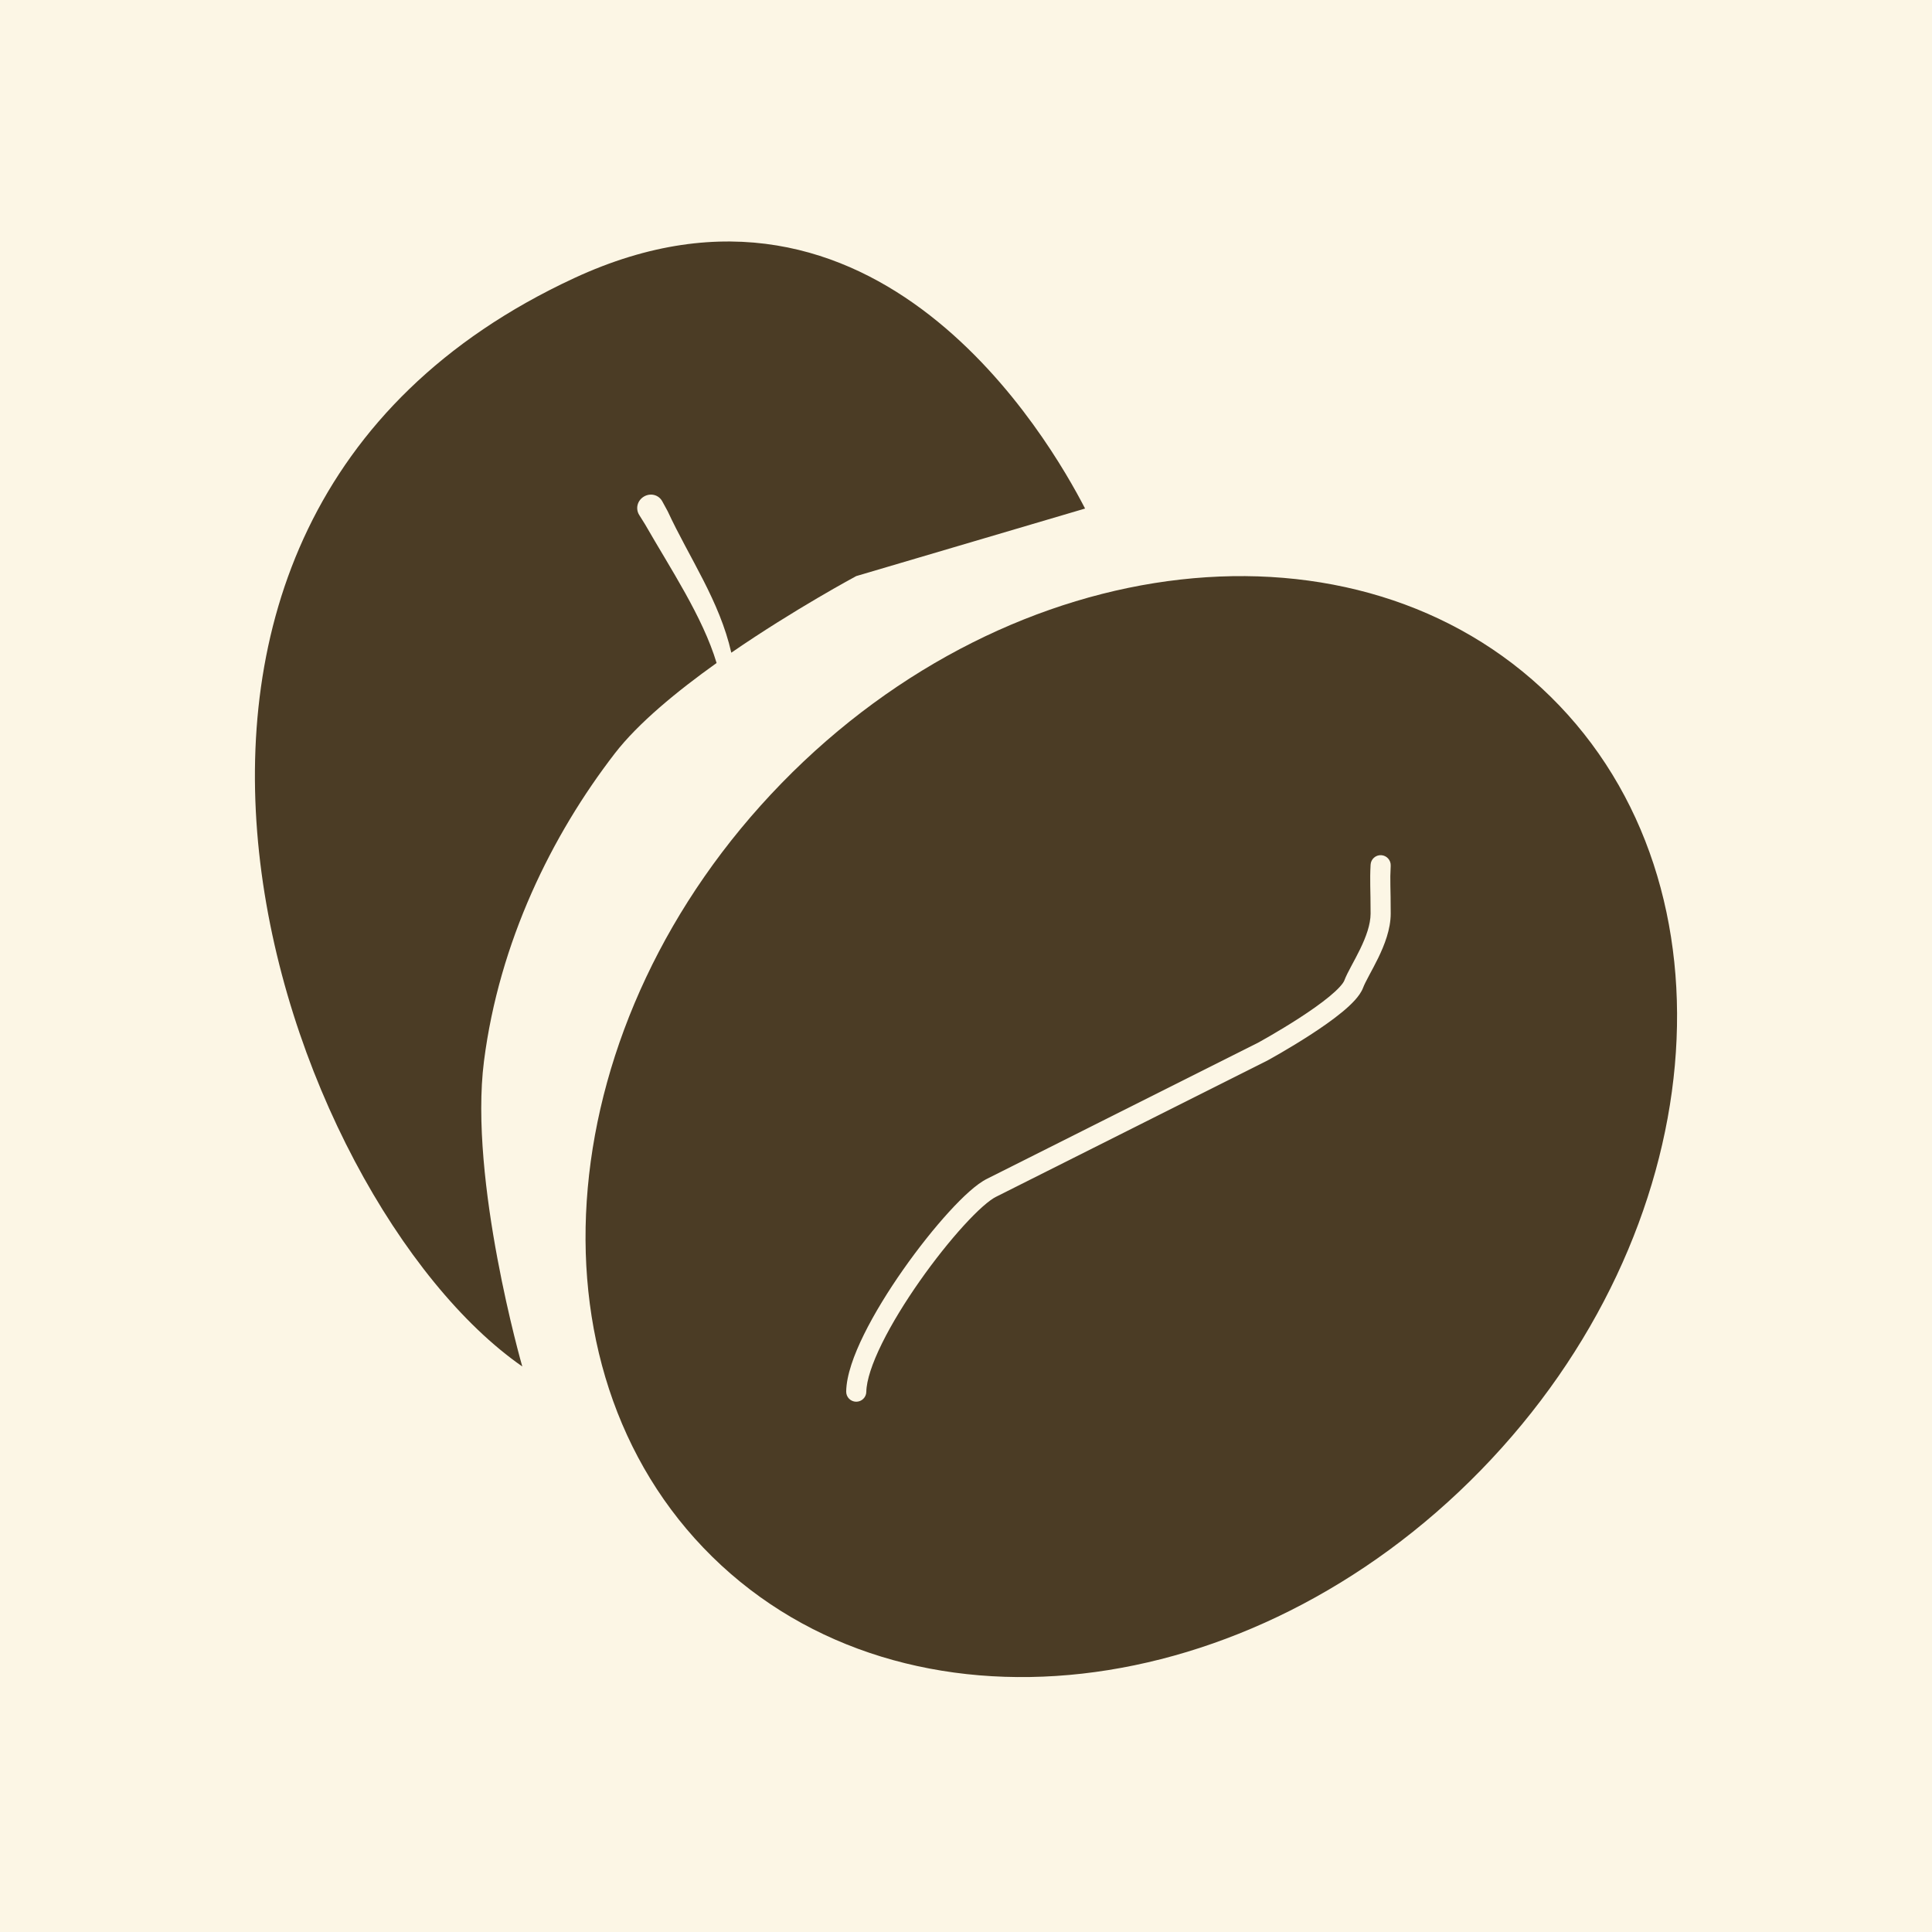 <svg width="144" height="144" viewBox="0 0 144 144" fill="none" xmlns="http://www.w3.org/2000/svg">
<rect width="144" height="144" fill="#FCF6E5"/>
<path d="M42.789 20.732C65.338 10.268 78.279 32.876 80.875 37.904L63.819 42.938C63.819 42.938 59.241 45.389 54.507 48.648C53.631 44.779 51.385 41.596 49.768 38.111C49.631 37.858 49.499 37.613 49.359 37.36C49.23 37.128 49.016 36.96 48.76 36.895C48.503 36.829 48.224 36.873 47.99 37.013C47.757 37.152 47.587 37.376 47.523 37.633C47.458 37.89 47.503 38.161 47.645 38.386C47.788 38.609 47.935 38.846 48.081 39.084C49.954 42.357 52.381 45.978 53.411 49.416C50.449 51.528 47.56 53.907 45.828 56.151C41.115 62.257 37.21 70.209 36.073 79.093C34.937 87.977 38.928 101.849 38.928 101.849C21.09 89.446 3.166 39.121 42.789 20.732Z" fill="#4B3C25"/>
<g filter="url(#filter0_n_346_2326)">
<path d="M58.264 58.365C75.515 40.66 101.166 37.77 115.557 51.911C129.948 66.052 127.629 91.869 110.378 109.575C93.127 127.28 67.476 130.169 53.085 116.028C38.694 101.887 41.013 76.07 58.264 58.365ZM102.946 63.74C102.532 63.718 102.179 64.036 102.156 64.449C102.089 65.709 102.156 66.168 102.156 68.091C102.155 68.907 101.82 69.825 101.378 70.737C101.161 71.186 100.931 71.606 100.72 72.001C100.518 72.379 100.317 72.763 100.196 73.085C100.165 73.165 100.073 73.32 99.867 73.546C99.671 73.763 99.406 74.008 99.088 74.271C98.452 74.796 97.647 75.358 96.846 75.876C96.048 76.393 95.266 76.86 94.684 77.198C94.393 77.366 94.153 77.503 93.986 77.596C93.902 77.643 93.836 77.679 93.792 77.704C93.773 77.714 93.757 77.723 93.746 77.729H93.745L93.744 77.73H93.743L93.742 77.731L93.74 77.732H93.74L93.737 77.733C93.734 77.735 93.731 77.737 93.73 77.738C93.728 77.738 93.726 77.739 93.726 77.739L93.725 77.74L93.721 77.742L93.718 77.744L93.712 77.746L93.71 77.748C93.709 77.748 93.707 77.748 93.706 77.749L93.7 77.752L93.698 77.753C93.696 77.754 93.695 77.755 93.694 77.755L93.691 77.757L93.667 77.769C93.666 77.77 93.664 77.77 93.662 77.771C93.661 77.772 93.66 77.772 93.658 77.773C93.657 77.774 93.655 77.775 93.654 77.776C93.652 77.776 93.65 77.777 93.649 77.778C93.648 77.778 93.646 77.779 93.645 77.78C93.643 77.781 93.641 77.782 93.64 77.783C93.638 77.783 93.636 77.784 93.635 77.785C93.633 77.785 93.631 77.787 93.629 77.788C93.628 77.788 93.626 77.79 93.624 77.79C93.623 77.791 93.621 77.792 93.619 77.793C93.618 77.793 93.615 77.795 93.614 77.795C93.612 77.796 93.61 77.798 93.609 77.798L93.568 77.819C93.566 77.82 93.563 77.821 93.561 77.822C93.559 77.823 93.557 77.824 93.555 77.825C93.553 77.826 93.55 77.828 93.548 77.829C93.546 77.829 93.544 77.831 93.542 77.832C93.54 77.833 93.537 77.834 93.535 77.835C93.533 77.836 93.531 77.837 93.529 77.838C93.526 77.84 93.524 77.841 93.522 77.842C93.52 77.843 93.517 77.844 93.515 77.845C93.513 77.846 93.509 77.848 93.507 77.849C93.505 77.85 93.502 77.851 93.5 77.852C93.498 77.853 93.496 77.855 93.493 77.856L93.478 77.864C93.476 77.865 93.473 77.867 93.471 77.868L93.44 77.883C93.437 77.885 93.433 77.886 93.431 77.887C93.428 77.888 93.425 77.89 93.423 77.891C93.421 77.892 93.417 77.894 93.414 77.895C93.412 77.896 93.409 77.899 93.406 77.9C93.404 77.901 93.4 77.903 93.398 77.904C93.395 77.905 93.392 77.907 93.389 77.909C93.386 77.91 93.383 77.911 93.381 77.913C93.379 77.914 93.375 77.915 93.372 77.916C93.37 77.918 93.366 77.92 93.364 77.921C93.361 77.923 93.357 77.925 93.354 77.926C93.351 77.928 93.348 77.929 93.345 77.93C93.342 77.932 93.339 77.934 93.336 77.935C93.333 77.936 93.329 77.939 93.326 77.94C93.324 77.941 93.32 77.943 93.318 77.945C93.315 77.946 93.311 77.947 93.308 77.949L93.249 77.978C93.246 77.98 93.243 77.982 93.24 77.984C93.236 77.986 93.232 77.987 93.229 77.989C93.226 77.99 93.222 77.992 93.219 77.994C93.216 77.995 93.212 77.998 93.208 77.999C93.205 78.001 93.201 78.003 93.198 78.004C93.195 78.006 93.191 78.008 93.188 78.009C93.184 78.011 93.18 78.013 93.177 78.015C93.174 78.017 93.169 78.018 93.166 78.02C93.163 78.022 93.159 78.024 93.156 78.026C93.152 78.028 93.147 78.03 93.144 78.032C93.141 78.033 93.136 78.035 93.133 78.037C93.13 78.038 93.126 78.041 93.122 78.043C93.119 78.044 93.114 78.047 93.111 78.048C93.107 78.05 93.103 78.052 93.1 78.053L93.076 78.065C93.073 78.067 93.069 78.069 93.066 78.071L93.042 78.082C93.038 78.084 93.033 78.087 93.029 78.088C93.026 78.09 93.022 78.092 93.018 78.094C93.014 78.096 93.01 78.099 93.006 78.101C93.002 78.103 92.998 78.105 92.994 78.107C92.99 78.109 92.986 78.111 92.982 78.113C92.978 78.115 92.974 78.117 92.97 78.119C92.966 78.121 92.961 78.124 92.957 78.126C92.953 78.127 92.948 78.129 92.945 78.131C92.941 78.133 92.936 78.136 92.932 78.138C92.928 78.14 92.923 78.142 92.919 78.144C92.915 78.146 92.91 78.149 92.906 78.151C92.903 78.153 92.898 78.155 92.894 78.157C92.89 78.159 92.885 78.162 92.881 78.164C92.877 78.165 92.872 78.167 92.868 78.169C92.864 78.171 92.859 78.174 92.855 78.176C92.851 78.178 92.846 78.181 92.842 78.183C92.838 78.185 92.833 78.188 92.828 78.19C92.824 78.192 92.82 78.195 92.816 78.197C92.811 78.199 92.806 78.201 92.802 78.204C92.798 78.206 92.793 78.207 92.788 78.21L92.761 78.223C92.757 78.225 92.752 78.229 92.747 78.231L92.72 78.245C92.716 78.247 92.71 78.249 92.705 78.251L92.678 78.265C92.673 78.267 92.668 78.271 92.663 78.273C92.659 78.275 92.653 78.278 92.649 78.28C92.644 78.282 92.639 78.285 92.635 78.288C92.63 78.29 92.625 78.292 92.62 78.294C92.616 78.297 92.61 78.3 92.606 78.302C92.601 78.305 92.596 78.307 92.591 78.309C92.586 78.311 92.581 78.314 92.576 78.317C92.572 78.319 92.566 78.321 92.561 78.324L92.531 78.339C92.527 78.342 92.521 78.344 92.516 78.346C92.511 78.349 92.506 78.352 92.501 78.354C92.496 78.356 92.49 78.359 92.486 78.362C92.481 78.364 92.476 78.367 92.471 78.37L92.362 78.424C92.356 78.427 92.35 78.43 92.345 78.432C92.34 78.435 92.334 78.438 92.329 78.441C92.324 78.444 92.318 78.446 92.313 78.449C92.308 78.451 92.302 78.454 92.297 78.457C92.292 78.459 92.286 78.463 92.281 78.465C92.275 78.468 92.27 78.471 92.265 78.473C92.26 78.476 92.254 78.478 92.248 78.481C92.243 78.484 92.237 78.487 92.232 78.49C92.226 78.492 92.22 78.495 92.215 78.498C92.21 78.5 92.204 78.504 92.198 78.506C92.193 78.509 92.187 78.511 92.182 78.514C92.177 78.517 92.171 78.52 92.165 78.523C92.16 78.526 92.153 78.529 92.148 78.532C92.142 78.534 92.136 78.537 92.131 78.54C92.126 78.542 92.12 78.546 92.115 78.548L92.079 78.566C92.074 78.569 92.068 78.572 92.063 78.575L91.922 78.645C91.916 78.648 91.909 78.651 91.904 78.654C91.898 78.657 91.892 78.66 91.886 78.663C91.88 78.665 91.874 78.669 91.868 78.672L91.831 78.69C91.826 78.693 91.82 78.697 91.814 78.7C91.808 78.703 91.801 78.706 91.795 78.709C91.789 78.712 91.783 78.715 91.777 78.718C91.771 78.721 91.764 78.724 91.758 78.727C91.752 78.73 91.746 78.734 91.74 78.737C91.734 78.74 91.727 78.743 91.721 78.746L91.684 78.765C91.678 78.768 91.671 78.771 91.665 78.774C91.659 78.777 91.652 78.781 91.646 78.784C91.64 78.787 91.633 78.79 91.627 78.793C91.621 78.796 91.614 78.799 91.608 78.802C91.602 78.805 91.595 78.809 91.589 78.812L91.55 78.832C91.544 78.835 91.537 78.838 91.531 78.841L91.414 78.9C91.408 78.903 91.4 78.906 91.394 78.91C91.387 78.913 91.381 78.917 91.374 78.92C91.368 78.924 91.361 78.927 91.355 78.93C91.348 78.933 91.341 78.937 91.334 78.94C91.328 78.943 91.321 78.947 91.315 78.95C91.308 78.953 91.301 78.957 91.294 78.96C91.288 78.964 91.28 78.967 91.274 78.97C91.267 78.974 91.261 78.978 91.254 78.981L91.213 79.001L91.172 79.022C91.166 79.025 91.158 79.028 91.152 79.032C91.145 79.035 91.138 79.039 91.131 79.043C91.124 79.046 91.117 79.049 91.111 79.052C91.104 79.056 91.096 79.06 91.089 79.063C91.082 79.066 91.075 79.07 91.069 79.074C91.062 79.077 91.055 79.08 91.048 79.084C91.041 79.087 91.033 79.091 91.027 79.094C91.02 79.098 91.013 79.102 91.006 79.105C90.999 79.108 90.991 79.112 90.985 79.116C90.978 79.119 90.971 79.123 90.964 79.126C90.957 79.13 90.95 79.134 90.943 79.137C90.936 79.141 90.928 79.144 90.921 79.147L90.878 79.168C90.871 79.172 90.864 79.176 90.858 79.179C90.851 79.183 90.843 79.186 90.836 79.19C90.829 79.194 90.821 79.198 90.814 79.202L90.728 79.245C90.721 79.248 90.712 79.252 90.705 79.255C90.698 79.259 90.691 79.263 90.684 79.267C90.677 79.271 90.668 79.274 90.661 79.278C90.654 79.281 90.647 79.285 90.64 79.289C90.633 79.292 90.625 79.297 90.617 79.3C90.61 79.304 90.602 79.308 90.595 79.311C90.588 79.314 90.58 79.318 90.573 79.322C90.566 79.325 90.558 79.33 90.551 79.334C90.544 79.337 90.536 79.341 90.529 79.344C90.521 79.348 90.513 79.352 90.506 79.356C90.499 79.359 90.491 79.363 90.484 79.367L90.439 79.39C90.431 79.394 90.424 79.397 90.416 79.401C90.409 79.405 90.401 79.409 90.394 79.413C90.387 79.416 90.379 79.42 90.371 79.423C90.364 79.427 90.355 79.431 90.348 79.435C90.341 79.439 90.333 79.443 90.325 79.447C90.318 79.451 90.309 79.455 90.302 79.459C90.295 79.462 90.287 79.466 90.279 79.469C90.272 79.473 90.264 79.477 90.256 79.481C90.249 79.485 90.241 79.489 90.234 79.493C90.226 79.496 90.218 79.501 90.21 79.504C90.203 79.508 90.195 79.512 90.188 79.516L89.953 79.633C89.946 79.637 89.937 79.642 89.929 79.646L89.882 79.669C89.874 79.673 89.865 79.677 89.858 79.681C89.85 79.685 89.842 79.69 89.834 79.694L89.785 79.717C89.778 79.721 89.77 79.726 89.762 79.73C89.754 79.734 89.745 79.738 89.737 79.742C89.73 79.746 89.721 79.751 89.713 79.754C89.706 79.758 89.697 79.762 89.69 79.766C89.682 79.77 89.673 79.774 89.665 79.778C89.657 79.782 89.649 79.787 89.641 79.79C89.633 79.794 89.624 79.798 89.617 79.802L89.568 79.828C89.56 79.832 89.551 79.835 89.543 79.839C89.535 79.843 89.527 79.848 89.519 79.852C89.511 79.856 89.501 79.861 89.493 79.865C89.486 79.869 89.477 79.873 89.469 79.876C89.461 79.88 89.453 79.885 89.445 79.889C89.436 79.893 89.427 79.898 89.419 79.902C89.411 79.906 89.403 79.91 89.395 79.914C89.387 79.918 89.378 79.922 89.37 79.926C89.362 79.93 89.353 79.935 89.345 79.939C89.337 79.943 89.329 79.948 89.321 79.952C89.312 79.956 89.303 79.96 89.295 79.964C89.287 79.968 89.278 79.972 89.27 79.976C89.262 79.98 89.253 79.985 89.245 79.989L89.169 80.027C89.161 80.031 89.153 80.035 89.145 80.04L88.992 80.116C88.984 80.12 88.974 80.125 88.966 80.129L88.89 80.168C88.882 80.172 88.872 80.176 88.864 80.18C88.855 80.184 88.847 80.19 88.838 80.194C88.83 80.198 88.821 80.202 88.813 80.207C88.804 80.211 88.795 80.215 88.786 80.219C88.778 80.224 88.769 80.229 88.761 80.233L88.708 80.258C88.7 80.263 88.691 80.268 88.683 80.272L88.63 80.297C88.622 80.302 88.613 80.307 88.605 80.311C88.596 80.315 88.587 80.32 88.578 80.324C88.57 80.328 88.561 80.333 88.552 80.337C88.543 80.342 88.534 80.346 88.526 80.35C88.517 80.354 88.508 80.359 88.499 80.364C88.491 80.368 88.481 80.372 88.473 80.376C88.464 80.381 88.455 80.386 88.447 80.39C88.438 80.394 88.429 80.399 88.42 80.403L88.367 80.43C88.359 80.434 88.35 80.439 88.341 80.443L88.288 80.47C88.28 80.475 88.27 80.479 88.261 80.483L88.208 80.51C88.2 80.515 88.19 80.519 88.181 80.523L88.128 80.55C88.119 80.555 88.11 80.56 88.101 80.564C88.092 80.568 88.083 80.573 88.075 80.578C88.066 80.582 88.056 80.586 88.047 80.59C88.038 80.595 88.029 80.6 88.02 80.604C88.011 80.608 88.002 80.613 87.993 80.618L87.939 80.645C87.93 80.649 87.921 80.654 87.912 80.659L87.83 80.7C87.822 80.704 87.813 80.709 87.804 80.713L87.612 80.809C87.604 80.814 87.593 80.818 87.584 80.823L87.529 80.85C87.521 80.855 87.511 80.86 87.502 80.865C87.493 80.869 87.484 80.874 87.475 80.878C87.466 80.883 87.456 80.888 87.447 80.892L87.392 80.919C87.383 80.924 87.373 80.93 87.364 80.934L87.309 80.961C87.3 80.966 87.29 80.971 87.281 80.975C87.272 80.98 87.262 80.985 87.253 80.99C87.244 80.994 87.234 80.999 87.225 81.003C87.216 81.008 87.206 81.013 87.198 81.017C87.188 81.022 87.178 81.027 87.169 81.032C87.16 81.036 87.151 81.041 87.142 81.045C87.133 81.05 87.123 81.055 87.114 81.059C87.104 81.064 87.094 81.069 87.085 81.074C87.076 81.078 87.067 81.083 87.058 81.087C87.049 81.092 87.039 81.097 87.029 81.102L86.973 81.129C86.964 81.134 86.955 81.139 86.946 81.144C86.936 81.149 86.926 81.153 86.917 81.158C86.908 81.162 86.898 81.168 86.889 81.172C86.88 81.177 86.87 81.181 86.861 81.186C86.851 81.191 86.841 81.196 86.832 81.201C86.823 81.205 86.813 81.21 86.804 81.214C86.795 81.219 86.785 81.224 86.776 81.229C86.767 81.234 86.757 81.238 86.748 81.243L86.692 81.272C86.682 81.277 86.672 81.281 86.662 81.286C86.653 81.29 86.643 81.296 86.634 81.3C86.625 81.305 86.615 81.309 86.606 81.314L86.549 81.343C86.54 81.348 86.53 81.352 86.521 81.357C86.511 81.362 86.502 81.367 86.492 81.372C86.483 81.376 86.473 81.381 86.464 81.385C86.455 81.39 86.444 81.395 86.435 81.4C86.426 81.404 86.416 81.41 86.406 81.415C86.397 81.419 86.387 81.424 86.378 81.428C86.369 81.433 86.359 81.438 86.35 81.443C86.341 81.448 86.33 81.453 86.321 81.457C86.311 81.462 86.302 81.468 86.292 81.472C86.283 81.477 86.273 81.481 86.264 81.486C86.254 81.49 86.244 81.496 86.235 81.501L86.178 81.53C86.169 81.534 86.158 81.539 86.149 81.543C86.139 81.548 86.13 81.553 86.12 81.558C86.111 81.563 86.1 81.568 86.091 81.573C86.082 81.577 86.072 81.583 86.063 81.587C86.053 81.592 86.043 81.597 86.033 81.602C86.024 81.607 86.014 81.611 86.005 81.616C85.996 81.621 85.985 81.626 85.976 81.63C85.966 81.635 85.957 81.64 85.948 81.645L85.889 81.674C85.88 81.679 85.87 81.684 85.861 81.689C85.851 81.694 85.841 81.699 85.831 81.704C85.822 81.708 85.812 81.713 85.803 81.717L85.744 81.747C85.735 81.751 85.725 81.757 85.716 81.761L85.628 81.805C85.619 81.81 85.609 81.815 85.6 81.82L85.483 81.878C85.473 81.883 85.464 81.888 85.454 81.893L85.249 81.996C85.24 82 85.23 82.006 85.221 82.01L84.899 82.171C84.889 82.176 84.878 82.182 84.868 82.187L84.634 82.304C84.624 82.309 84.613 82.315 84.604 82.32L84.457 82.393C84.448 82.398 84.437 82.403 84.427 82.408C84.417 82.413 84.407 82.418 84.398 82.423L84.31 82.467C84.3 82.472 84.289 82.477 84.279 82.482C84.27 82.487 84.26 82.492 84.25 82.497C84.241 82.501 84.231 82.507 84.221 82.512L84.162 82.541C84.153 82.546 84.142 82.551 84.132 82.556C84.123 82.561 84.112 82.566 84.103 82.571C84.093 82.576 84.083 82.582 84.073 82.586C84.064 82.591 84.054 82.596 84.044 82.601C84.034 82.606 84.024 82.611 84.014 82.616L83.926 82.66C83.916 82.665 83.905 82.67 83.896 82.675L83.808 82.719C83.798 82.724 83.787 82.729 83.778 82.734C83.768 82.739 83.758 82.745 83.748 82.749C83.739 82.754 83.728 82.759 83.719 82.764C83.709 82.769 83.698 82.774 83.689 82.779C83.679 82.784 83.669 82.789 83.659 82.793C82.404 83.424 73.848 87.724 73.579 87.855C73.173 88.053 72.719 88.395 72.256 88.804C71.784 89.222 71.264 89.745 70.723 90.338C69.64 91.526 68.444 93.026 67.329 94.614C66.215 96.2 65.171 97.89 64.398 99.456C63.637 100.994 63.09 102.509 63.07 103.714C63.063 104.128 63.393 104.469 63.807 104.476C64.221 104.483 64.562 104.153 64.57 103.739C64.584 102.886 64.999 101.624 65.742 100.12C66.472 98.642 67.473 97.02 68.557 95.476C69.64 93.933 70.797 92.483 71.831 91.349C72.348 90.782 72.829 90.3 73.249 89.928C73.679 89.548 74.012 89.313 74.236 89.204C74.506 89.072 83.086 84.76 84.332 84.134C84.342 84.129 84.353 84.124 84.362 84.12C84.372 84.115 84.382 84.11 84.392 84.105C84.401 84.1 84.412 84.094 84.421 84.089C84.431 84.085 84.442 84.079 84.451 84.075L84.539 84.031C84.549 84.026 84.56 84.02 84.57 84.015L84.657 83.971C84.667 83.966 84.678 83.961 84.688 83.957C84.697 83.952 84.707 83.946 84.717 83.941L84.776 83.912C84.785 83.907 84.796 83.902 84.806 83.897C84.815 83.892 84.826 83.887 84.835 83.882C84.845 83.877 84.855 83.872 84.865 83.867L84.923 83.837C84.933 83.833 84.944 83.828 84.953 83.823L85.012 83.793C85.022 83.789 85.032 83.783 85.041 83.778C85.051 83.773 85.061 83.768 85.071 83.763C85.08 83.758 85.091 83.753 85.101 83.749L85.218 83.69C85.228 83.685 85.239 83.679 85.248 83.674L85.453 83.572C85.463 83.567 85.474 83.561 85.484 83.556L85.777 83.41C85.786 83.405 85.796 83.399 85.806 83.394L85.982 83.306C85.991 83.302 86.001 83.296 86.01 83.291L86.186 83.204C86.195 83.199 86.205 83.194 86.214 83.189L86.273 83.16C86.282 83.155 86.293 83.151 86.302 83.146C86.311 83.141 86.321 83.136 86.33 83.131L86.418 83.087C86.427 83.083 86.437 83.077 86.447 83.073L86.505 83.043C86.514 83.039 86.524 83.034 86.533 83.029C86.543 83.024 86.553 83.019 86.563 83.014C86.572 83.01 86.582 83.005 86.591 83.001C86.6 82.996 86.611 82.991 86.62 82.986C86.63 82.981 86.639 82.976 86.649 82.971L86.707 82.942C86.716 82.937 86.726 82.932 86.736 82.927C86.745 82.923 86.755 82.918 86.764 82.914C86.773 82.909 86.784 82.904 86.793 82.899C86.802 82.894 86.812 82.889 86.822 82.884C86.831 82.88 86.841 82.874 86.851 82.87C86.86 82.865 86.87 82.861 86.879 82.856C86.888 82.851 86.899 82.846 86.908 82.841L86.965 82.812C86.974 82.807 86.985 82.803 86.994 82.798L87.079 82.754C87.089 82.75 87.099 82.745 87.109 82.741L87.165 82.711C87.174 82.707 87.184 82.702 87.194 82.698C87.203 82.693 87.213 82.688 87.222 82.683C87.231 82.678 87.242 82.674 87.251 82.669L87.308 82.64C87.317 82.636 87.327 82.631 87.336 82.626C87.345 82.622 87.355 82.617 87.365 82.612C87.374 82.607 87.384 82.603 87.393 82.598C87.402 82.594 87.412 82.588 87.421 82.584C87.43 82.579 87.44 82.574 87.45 82.57L87.506 82.54C87.515 82.536 87.525 82.531 87.533 82.527C87.543 82.522 87.553 82.517 87.562 82.512L87.618 82.485C87.628 82.48 87.638 82.475 87.647 82.47C87.656 82.466 87.665 82.461 87.674 82.457C87.683 82.452 87.693 82.447 87.702 82.442C87.712 82.437 87.722 82.433 87.731 82.428C87.74 82.424 87.75 82.418 87.759 82.414C87.768 82.409 87.778 82.404 87.786 82.4C87.796 82.395 87.806 82.391 87.815 82.386C87.824 82.382 87.833 82.376 87.842 82.372C87.851 82.367 87.861 82.362 87.87 82.358C87.879 82.353 87.889 82.349 87.898 82.344C87.907 82.34 87.917 82.334 87.926 82.33C87.935 82.325 87.945 82.32 87.953 82.316C87.962 82.311 87.973 82.307 87.982 82.302C87.991 82.298 88 82.293 88.009 82.289C88.018 82.284 88.028 82.278 88.037 82.274L88.092 82.247C88.101 82.242 88.111 82.237 88.12 82.233C88.129 82.228 88.139 82.223 88.148 82.218L88.202 82.191C88.211 82.186 88.222 82.182 88.231 82.177L88.313 82.136C88.322 82.132 88.331 82.126 88.34 82.122L88.504 82.04C88.513 82.035 88.522 82.03 88.531 82.026L88.585 81.999C88.594 81.994 88.604 81.99 88.612 81.986C88.621 81.981 88.63 81.977 88.639 81.972L88.694 81.945C88.702 81.941 88.711 81.936 88.72 81.931C88.729 81.927 88.739 81.922 88.747 81.918C88.756 81.913 88.765 81.908 88.774 81.904C88.782 81.899 88.792 81.895 88.801 81.891C88.81 81.887 88.819 81.882 88.827 81.877C88.836 81.873 88.846 81.868 88.855 81.864C88.863 81.859 88.873 81.854 88.881 81.85C88.89 81.846 88.899 81.842 88.907 81.837C88.916 81.833 88.926 81.828 88.935 81.824C88.943 81.819 88.953 81.814 88.961 81.81C88.97 81.806 88.979 81.802 88.987 81.797L89.04 81.77C89.049 81.766 89.058 81.761 89.067 81.757C89.075 81.753 89.085 81.748 89.094 81.744C89.103 81.739 89.112 81.734 89.12 81.73C89.129 81.726 89.138 81.722 89.147 81.717C89.155 81.713 89.164 81.708 89.172 81.704C89.181 81.699 89.19 81.695 89.198 81.691C89.207 81.687 89.216 81.681 89.225 81.677C89.233 81.673 89.243 81.669 89.251 81.665C89.26 81.66 89.269 81.655 89.278 81.651C89.286 81.647 89.296 81.642 89.304 81.638C89.312 81.634 89.321 81.63 89.329 81.626C89.338 81.621 89.347 81.616 89.356 81.612C89.364 81.608 89.374 81.603 89.382 81.599C89.39 81.595 89.399 81.591 89.407 81.586C89.416 81.582 89.425 81.577 89.434 81.573C89.442 81.569 89.451 81.564 89.459 81.56C89.468 81.556 89.477 81.552 89.486 81.547C89.494 81.543 89.503 81.538 89.511 81.534C89.519 81.529 89.529 81.525 89.537 81.521L89.588 81.496C89.596 81.491 89.605 81.486 89.614 81.482C89.622 81.478 89.632 81.473 89.64 81.469L89.868 81.355C89.876 81.351 89.885 81.346 89.893 81.342L89.944 81.317C89.952 81.313 89.96 81.308 89.968 81.304C89.976 81.3 89.985 81.296 89.993 81.291C90.001 81.288 90.01 81.284 90.018 81.28C90.026 81.276 90.035 81.271 90.043 81.267C90.051 81.263 90.06 81.258 90.068 81.254C90.076 81.25 90.085 81.246 90.093 81.242C90.101 81.238 90.11 81.234 90.117 81.23C90.125 81.226 90.134 81.221 90.142 81.217C90.15 81.213 90.159 81.209 90.167 81.205C90.175 81.201 90.184 81.197 90.192 81.193L90.24 81.168C90.248 81.163 90.257 81.16 90.265 81.156C90.273 81.152 90.281 81.147 90.289 81.143C90.297 81.139 90.306 81.135 90.314 81.131C90.322 81.127 90.33 81.123 90.338 81.119C90.346 81.115 90.355 81.111 90.362 81.107C90.37 81.103 90.379 81.098 90.387 81.094C90.395 81.09 90.403 81.086 90.41 81.082C90.418 81.079 90.427 81.074 90.435 81.07C90.443 81.066 90.451 81.062 90.459 81.058C90.467 81.054 90.475 81.05 90.483 81.046C90.49 81.043 90.499 81.038 90.507 81.034C90.515 81.03 90.523 81.026 90.531 81.022C90.538 81.018 90.547 81.014 90.555 81.01C90.563 81.006 90.571 81.001 90.578 80.998C90.586 80.994 90.595 80.99 90.603 80.986L90.72 80.927C90.728 80.923 90.736 80.918 90.743 80.915L90.837 80.868C90.845 80.864 90.853 80.861 90.861 80.857C90.868 80.853 90.876 80.849 90.883 80.845L90.93 80.822C90.937 80.818 90.945 80.814 90.952 80.81C90.96 80.806 90.968 80.802 90.976 80.798C90.983 80.795 90.991 80.791 90.998 80.788C91.006 80.784 91.014 80.78 91.022 80.776L91.067 80.752C91.074 80.749 91.082 80.745 91.089 80.742C91.096 80.738 91.104 80.734 91.112 80.73C91.119 80.726 91.127 80.723 91.134 80.719L91.179 80.697C91.186 80.693 91.194 80.689 91.201 80.685C91.209 80.681 91.217 80.678 91.224 80.674C91.231 80.671 91.239 80.666 91.246 80.663C91.254 80.659 91.262 80.655 91.269 80.652C91.276 80.648 91.283 80.644 91.29 80.64L91.335 80.619C91.342 80.615 91.35 80.611 91.357 80.607C91.364 80.603 91.371 80.6 91.378 80.596C91.385 80.593 91.394 80.589 91.401 80.585C91.408 80.582 91.415 80.578 91.422 80.575C91.429 80.571 91.437 80.567 91.444 80.563C91.451 80.559 91.459 80.556 91.466 80.552L91.573 80.499C91.58 80.495 91.587 80.491 91.594 80.488L91.658 80.456C91.665 80.452 91.672 80.449 91.679 80.446C91.686 80.442 91.694 80.439 91.7 80.435L91.742 80.414C91.748 80.41 91.756 80.407 91.763 80.404L91.804 80.382C91.811 80.379 91.818 80.376 91.825 80.373C91.831 80.369 91.838 80.365 91.845 80.362C91.852 80.359 91.859 80.355 91.865 80.352C91.872 80.349 91.879 80.345 91.886 80.341C91.892 80.338 91.9 80.335 91.906 80.332C91.913 80.328 91.92 80.324 91.927 80.321C91.933 80.317 91.941 80.314 91.948 80.311C91.954 80.308 91.961 80.304 91.967 80.3C91.974 80.297 91.981 80.294 91.987 80.29C91.994 80.287 92.001 80.284 92.007 80.281C92.013 80.278 92.021 80.274 92.028 80.271C92.034 80.268 92.041 80.263 92.047 80.26C92.053 80.257 92.061 80.254 92.068 80.251L92.224 80.172C92.23 80.169 92.236 80.166 92.242 80.163C92.249 80.159 92.256 80.156 92.262 80.153C92.268 80.15 92.275 80.146 92.281 80.143C92.287 80.14 92.294 80.136 92.3 80.133C92.306 80.13 92.313 80.127 92.319 80.124C92.325 80.121 92.332 80.118 92.338 80.115C92.344 80.112 92.351 80.108 92.357 80.105C92.363 80.102 92.369 80.099 92.375 80.096L92.412 80.077C92.418 80.074 92.425 80.071 92.431 80.068C92.437 80.065 92.444 80.061 92.45 80.058C92.455 80.055 92.462 80.052 92.468 80.049C92.474 80.046 92.481 80.043 92.487 80.04C92.492 80.037 92.499 80.034 92.505 80.031C92.511 80.028 92.517 80.025 92.523 80.022C92.529 80.019 92.535 80.015 92.541 80.012C92.547 80.009 92.553 80.006 92.559 80.003C92.565 80.001 92.572 79.998 92.577 79.995L92.612 79.977C92.618 79.974 92.624 79.97 92.63 79.967C92.636 79.964 92.643 79.961 92.649 79.959L92.684 79.941C92.689 79.938 92.695 79.935 92.7 79.932L92.736 79.915C92.741 79.912 92.748 79.909 92.753 79.907C92.759 79.904 92.764 79.901 92.77 79.898C92.775 79.895 92.782 79.892 92.787 79.889C92.793 79.886 92.799 79.883 92.804 79.88C92.809 79.878 92.816 79.874 92.822 79.872C92.827 79.869 92.833 79.866 92.838 79.864C92.844 79.861 92.849 79.858 92.855 79.855C92.86 79.852 92.866 79.85 92.871 79.847L92.904 79.83L92.938 79.814C92.943 79.811 92.948 79.808 92.953 79.805L92.987 79.79C92.992 79.787 92.997 79.783 93.002 79.781C93.007 79.778 93.014 79.775 93.019 79.773L93.066 79.749C93.071 79.747 93.076 79.743 93.081 79.741L93.128 79.717C93.133 79.715 93.139 79.713 93.144 79.71C93.149 79.708 93.154 79.705 93.159 79.703C93.164 79.7 93.169 79.697 93.174 79.695C93.179 79.692 93.185 79.689 93.19 79.687C93.194 79.685 93.2 79.682 93.204 79.679C93.209 79.677 93.214 79.675 93.219 79.672C93.224 79.67 93.23 79.667 93.235 79.665C93.239 79.662 93.245 79.659 93.249 79.657C93.254 79.654 93.259 79.652 93.264 79.65C93.269 79.647 93.274 79.644 93.279 79.642C93.283 79.64 93.289 79.638 93.293 79.635C93.298 79.633 93.303 79.63 93.308 79.627C93.312 79.625 93.318 79.623 93.323 79.621C93.327 79.618 93.332 79.615 93.336 79.613C93.341 79.611 93.346 79.608 93.351 79.606C93.355 79.604 93.36 79.601 93.365 79.599C93.369 79.597 93.375 79.594 93.379 79.592C93.384 79.59 93.388 79.587 93.393 79.585L93.42 79.571C93.425 79.569 93.43 79.566 93.435 79.564C93.439 79.562 93.444 79.559 93.448 79.557C93.453 79.555 93.457 79.552 93.461 79.55L93.502 79.53C93.506 79.528 93.511 79.526 93.515 79.524C93.519 79.522 93.524 79.519 93.529 79.517L93.554 79.503C93.558 79.501 93.563 79.499 93.567 79.498C93.571 79.496 93.576 79.493 93.58 79.491C93.584 79.489 93.589 79.487 93.593 79.485C93.597 79.483 93.602 79.48 93.606 79.478C93.609 79.476 93.614 79.474 93.617 79.472C93.621 79.47 93.626 79.467 93.63 79.465C93.634 79.463 93.639 79.461 93.643 79.46C93.647 79.458 93.651 79.456 93.654 79.454C93.658 79.452 93.663 79.449 93.667 79.447L93.691 79.435C93.695 79.433 93.7 79.431 93.703 79.429L93.75 79.406C93.754 79.404 93.758 79.402 93.761 79.4L93.784 79.388C93.788 79.386 93.792 79.385 93.795 79.383C93.799 79.382 93.802 79.379 93.806 79.377C93.809 79.376 93.814 79.373 93.818 79.372C93.821 79.37 93.825 79.368 93.828 79.367L93.85 79.355L93.871 79.345C93.874 79.344 93.878 79.341 93.881 79.339L93.903 79.33C93.906 79.328 93.909 79.325 93.912 79.324C93.915 79.322 93.919 79.32 93.922 79.319C93.925 79.317 93.93 79.316 93.933 79.314L93.972 79.294C93.975 79.293 93.978 79.291 93.981 79.29L94 79.28C94.003 79.278 94.006 79.277 94.009 79.276C94.012 79.275 94.015 79.272 94.018 79.271C94.021 79.27 94.025 79.268 94.028 79.266C94.03 79.265 94.034 79.263 94.036 79.262C94.039 79.261 94.042 79.259 94.045 79.257C94.048 79.256 94.051 79.255 94.054 79.253C94.057 79.252 94.06 79.25 94.063 79.249C94.065 79.247 94.068 79.246 94.071 79.245C94.073 79.243 94.077 79.241 94.079 79.24C94.082 79.239 94.085 79.237 94.088 79.236C94.091 79.235 94.094 79.233 94.096 79.232C94.099 79.231 94.102 79.229 94.105 79.228C94.107 79.227 94.11 79.225 94.112 79.224C94.115 79.223 94.118 79.221 94.12 79.219L94.144 79.207C94.146 79.206 94.149 79.206 94.152 79.205C94.154 79.204 94.156 79.202 94.158 79.201C94.161 79.2 94.164 79.198 94.166 79.197C94.168 79.196 94.171 79.194 94.173 79.193C94.175 79.192 94.179 79.19 94.181 79.189C94.183 79.188 94.186 79.187 94.188 79.186C94.19 79.185 94.192 79.183 94.195 79.182C94.197 79.181 94.199 79.18 94.201 79.179C94.204 79.178 94.206 79.176 94.208 79.175C94.21 79.174 94.213 79.173 94.215 79.172C94.217 79.171 94.22 79.169 94.222 79.168C94.224 79.168 94.226 79.166 94.228 79.165C94.23 79.165 94.233 79.163 94.235 79.163C94.236 79.162 94.239 79.16 94.24 79.16C94.242 79.159 94.245 79.157 94.246 79.156C94.248 79.155 94.251 79.154 94.253 79.153L94.271 79.144C94.272 79.143 94.274 79.142 94.276 79.141C94.277 79.14 94.28 79.14 94.281 79.139C94.283 79.138 94.286 79.137 94.287 79.136L94.297 79.13C94.299 79.13 94.301 79.129 94.303 79.128C94.304 79.128 94.306 79.126 94.308 79.126C94.309 79.125 94.311 79.124 94.313 79.124C94.314 79.123 94.316 79.121 94.318 79.121C94.319 79.12 94.321 79.119 94.323 79.119C94.324 79.118 94.325 79.117 94.326 79.116C94.328 79.115 94.33 79.114 94.331 79.114C94.332 79.113 94.334 79.112 94.335 79.112C94.336 79.111 94.339 79.11 94.34 79.11C94.341 79.109 94.343 79.108 94.344 79.107L94.364 79.097L94.367 79.096C94.367 79.096 94.369 79.095 94.37 79.094L94.373 79.092C94.374 79.092 94.376 79.092 94.377 79.091L94.383 79.087L94.389 79.085L94.391 79.084L94.394 79.082L94.396 79.082L94.399 79.08L94.41 79.074H94.411L94.413 79.073L94.414 79.072H94.415L94.416 79.071H94.417L94.418 79.07H94.419L94.42 79.069H94.421L94.432 79.063L94.444 79.057L94.445 79.056C94.445 79.056 94.447 79.055 94.448 79.054C94.452 79.052 94.457 79.05 94.463 79.046C94.475 79.04 94.494 79.03 94.517 79.017C94.563 78.991 94.632 78.953 94.718 78.905C94.891 78.808 95.139 78.668 95.437 78.496C96.033 78.15 96.836 77.67 97.661 77.135C98.484 76.603 99.344 76.006 100.044 75.427C100.394 75.138 100.717 74.842 100.979 74.553C101.232 74.274 101.472 73.954 101.6 73.613C101.68 73.4 101.83 73.106 102.042 72.709C102.245 72.329 102.494 71.874 102.728 71.392C103.189 70.441 103.655 69.265 103.656 68.091C103.656 66.037 103.59 65.746 103.655 64.529C103.677 64.115 103.359 63.762 102.946 63.74Z" fill="#4B3C25"/>
</g>
<defs>
<filter id="filter0_n_346_2326" x="43.642" y="42.939" width="81.357" height="82.06" filterUnits="userSpaceOnUse" color-interpolation-filters="sRGB">
<feFlood flood-opacity="0" result="BackgroundImageFix"/>
<feBlend mode="normal" in="SourceGraphic" in2="BackgroundImageFix" result="shape"/>
<feTurbulence type="fractalNoise" baseFrequency="2 2" stitchTiles="stitch" numOctaves="3" result="noise" seed="7750" />
<feColorMatrix in="noise" type="luminanceToAlpha" result="alphaNoise" />
<feComponentTransfer in="alphaNoise" result="coloredNoise1">
<feFuncA type="discrete" tableValues="1 1 1 1 1 1 1 1 1 1 1 1 1 1 1 1 1 1 1 1 1 1 1 1 1 1 1 1 1 1 1 1 1 1 1 1 1 1 1 1 1 1 1 1 1 1 1 1 1 1 1 0 0 0 0 0 0 0 0 0 0 0 0 0 0 0 0 0 0 0 0 0 0 0 0 0 0 0 0 0 0 0 0 0 0 0 0 0 0 0 0 0 0 0 0 0 0 0 0 0 "/>
</feComponentTransfer>
<feComposite operator="in" in2="shape" in="coloredNoise1" result="noise1Clipped" />
<feFlood flood-color="rgba(0, 0, 0, 0.25)" result="color1Flood" />
<feComposite operator="in" in2="noise1Clipped" in="color1Flood" result="color1" />
<feMerge result="effect1_noise_346_2326">
<feMergeNode in="shape" />
<feMergeNode in="color1" />
</feMerge>
</filter>
</defs>
</svg>
